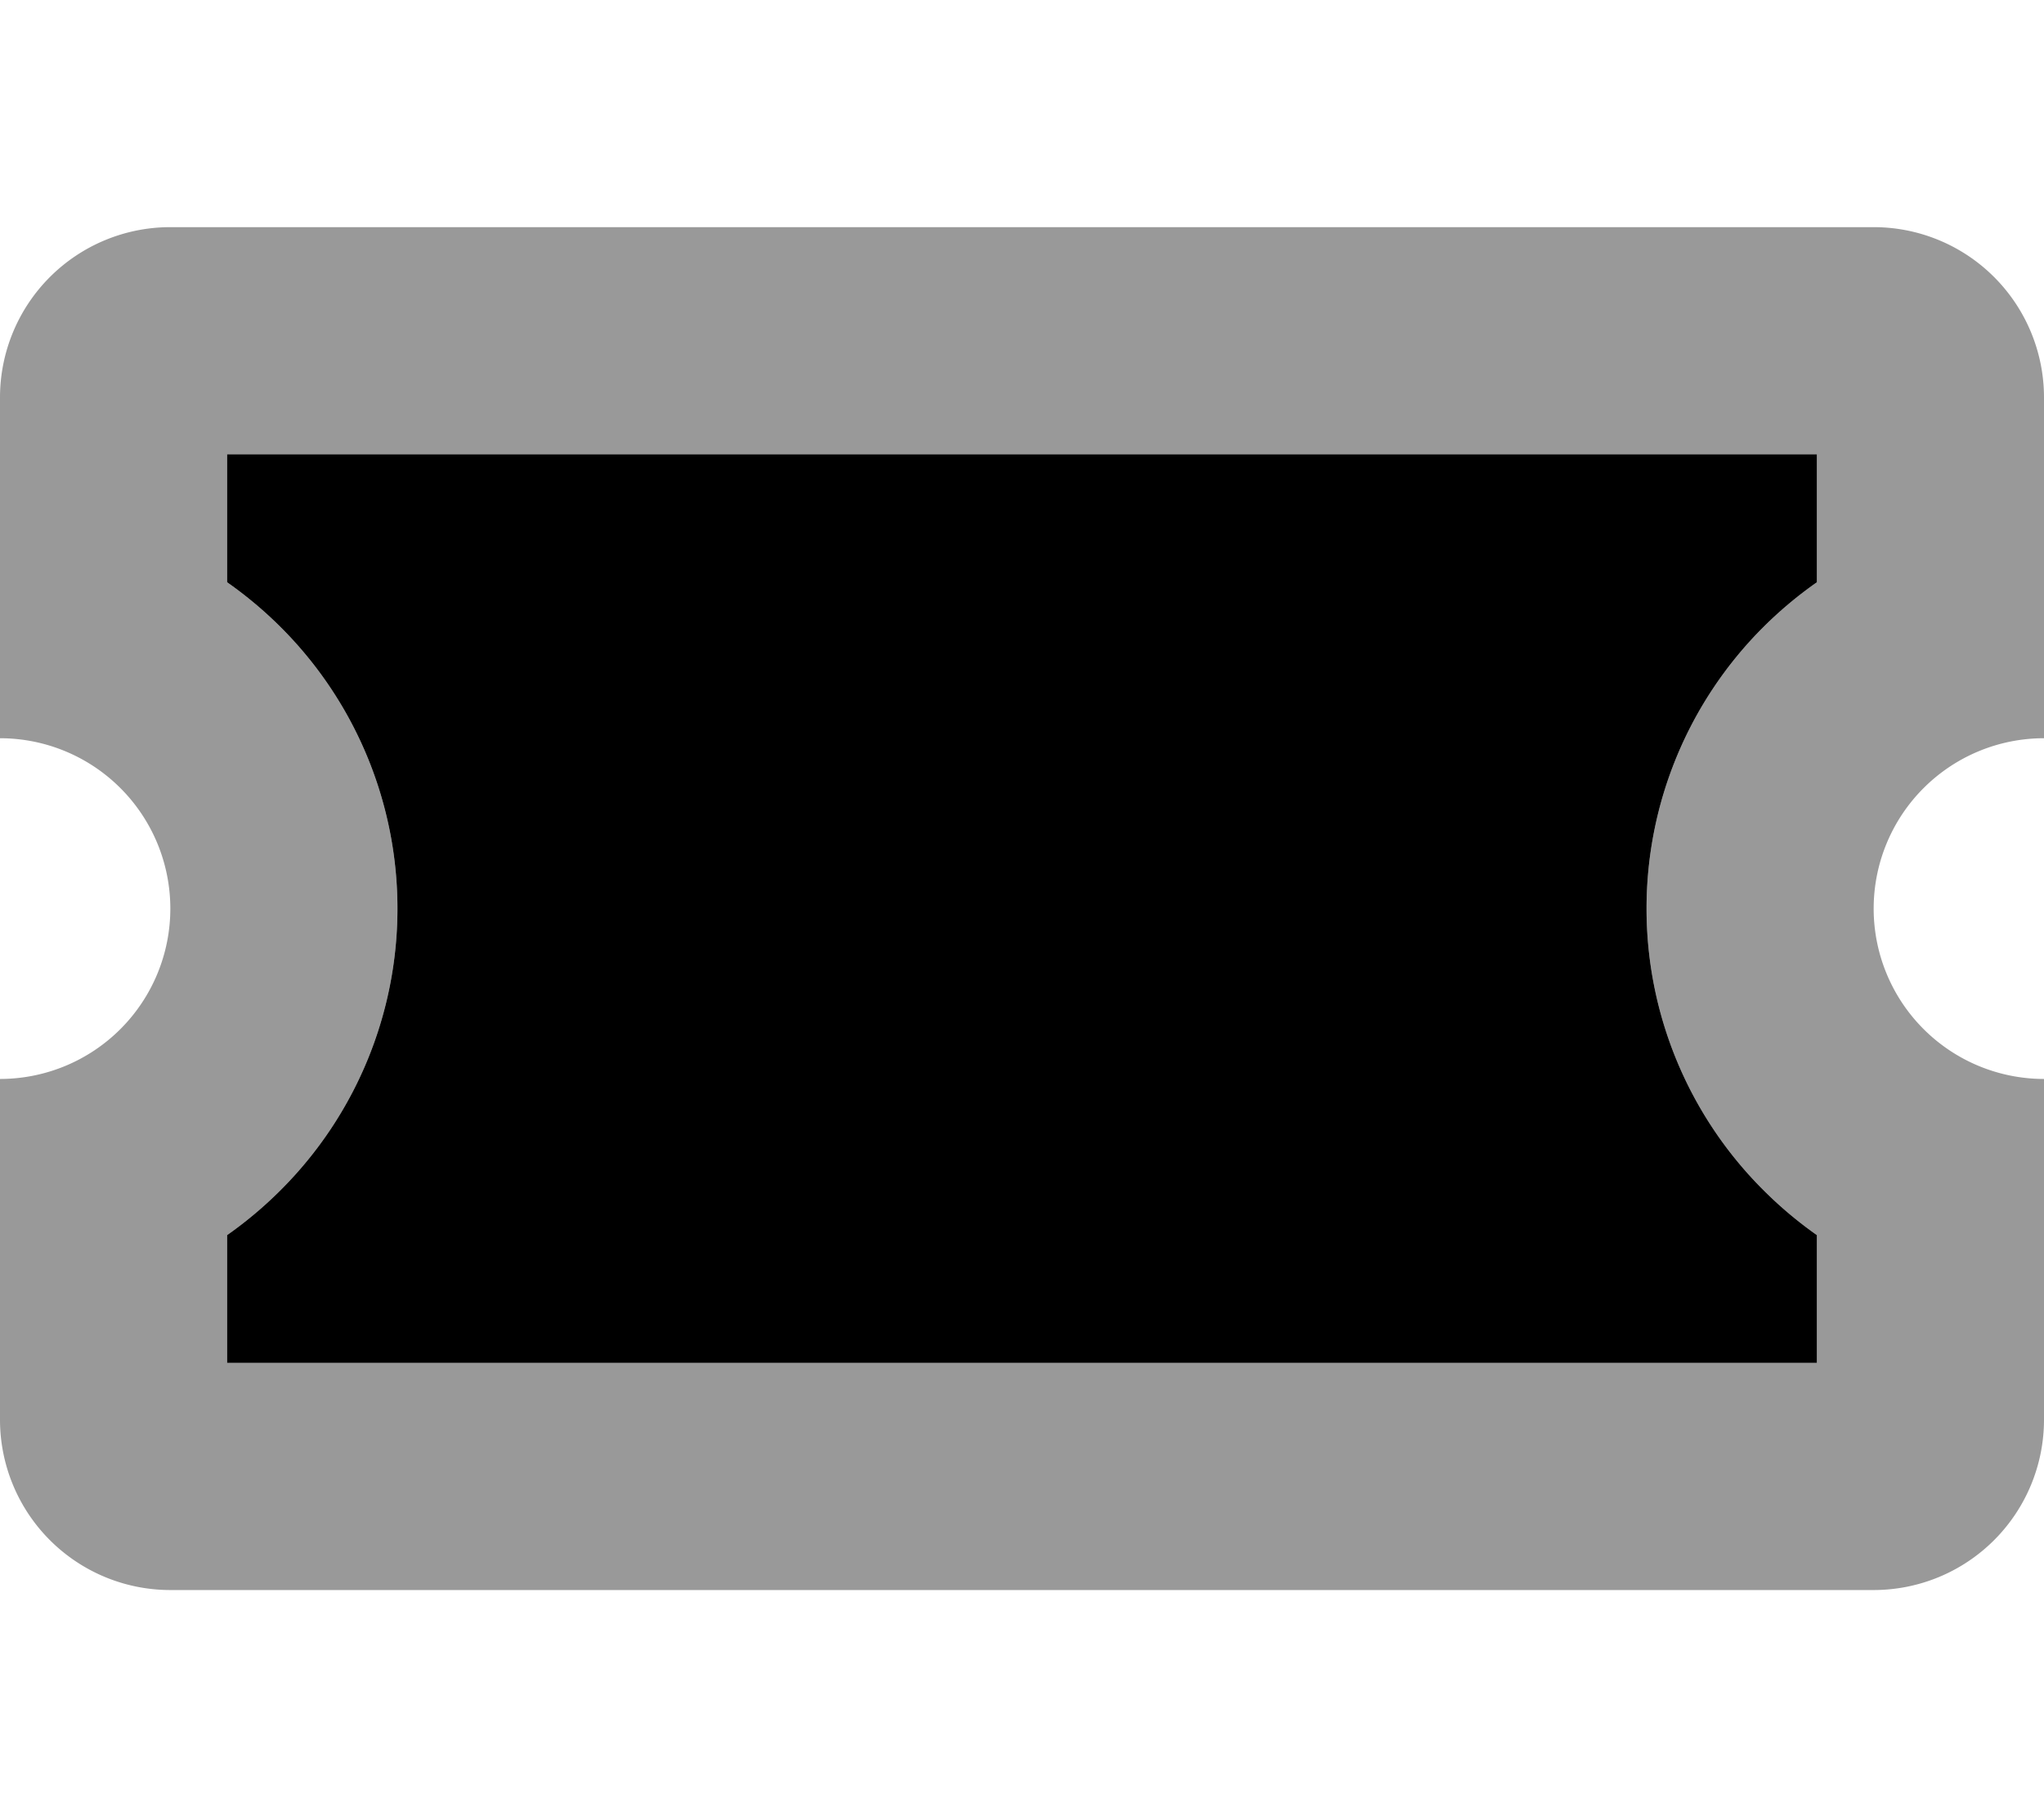 <svg xmlns="http://www.w3.org/2000/svg" viewBox="0 0 576 512"><defs><style>.fa-secondary{opacity:.4}</style></defs><path d="M576 208v-96a48 48 0 0 0-48-48H48a48 48 0 0 0-48 48v96a48 48 0 0 1 0 96v96a48 48 0 0 0 48 48h480a48 48 0 0 0 48-48v-96a48 48 0 0 1 0-96zm-64-43.95a114.32 114.32 0 0 0-15.2 12.75 112 112 0 0 0 0 158.39A114.06 114.06 0 0 0 512 348v36H64v-36a114.06 114.06 0 0 0 15.2-12.8 112 112 0 0 0 0-158.39A114.32 114.32 0 0 0 64 164.05V128h448z" class="fa-secondary"/><path d="M496.8 176.8a112 112 0 0 0 0 158.39A114.06 114.06 0 0 0 512 348v36H64v-36a114.06 114.06 0 0 0 15.2-12.8 112 112 0 0 0 0-158.39A114.32 114.32 0 0 0 64 164.05V128h448v36.05a114.32 114.32 0 0 0-15.2 12.75z" class="fa-primary"/></svg>
